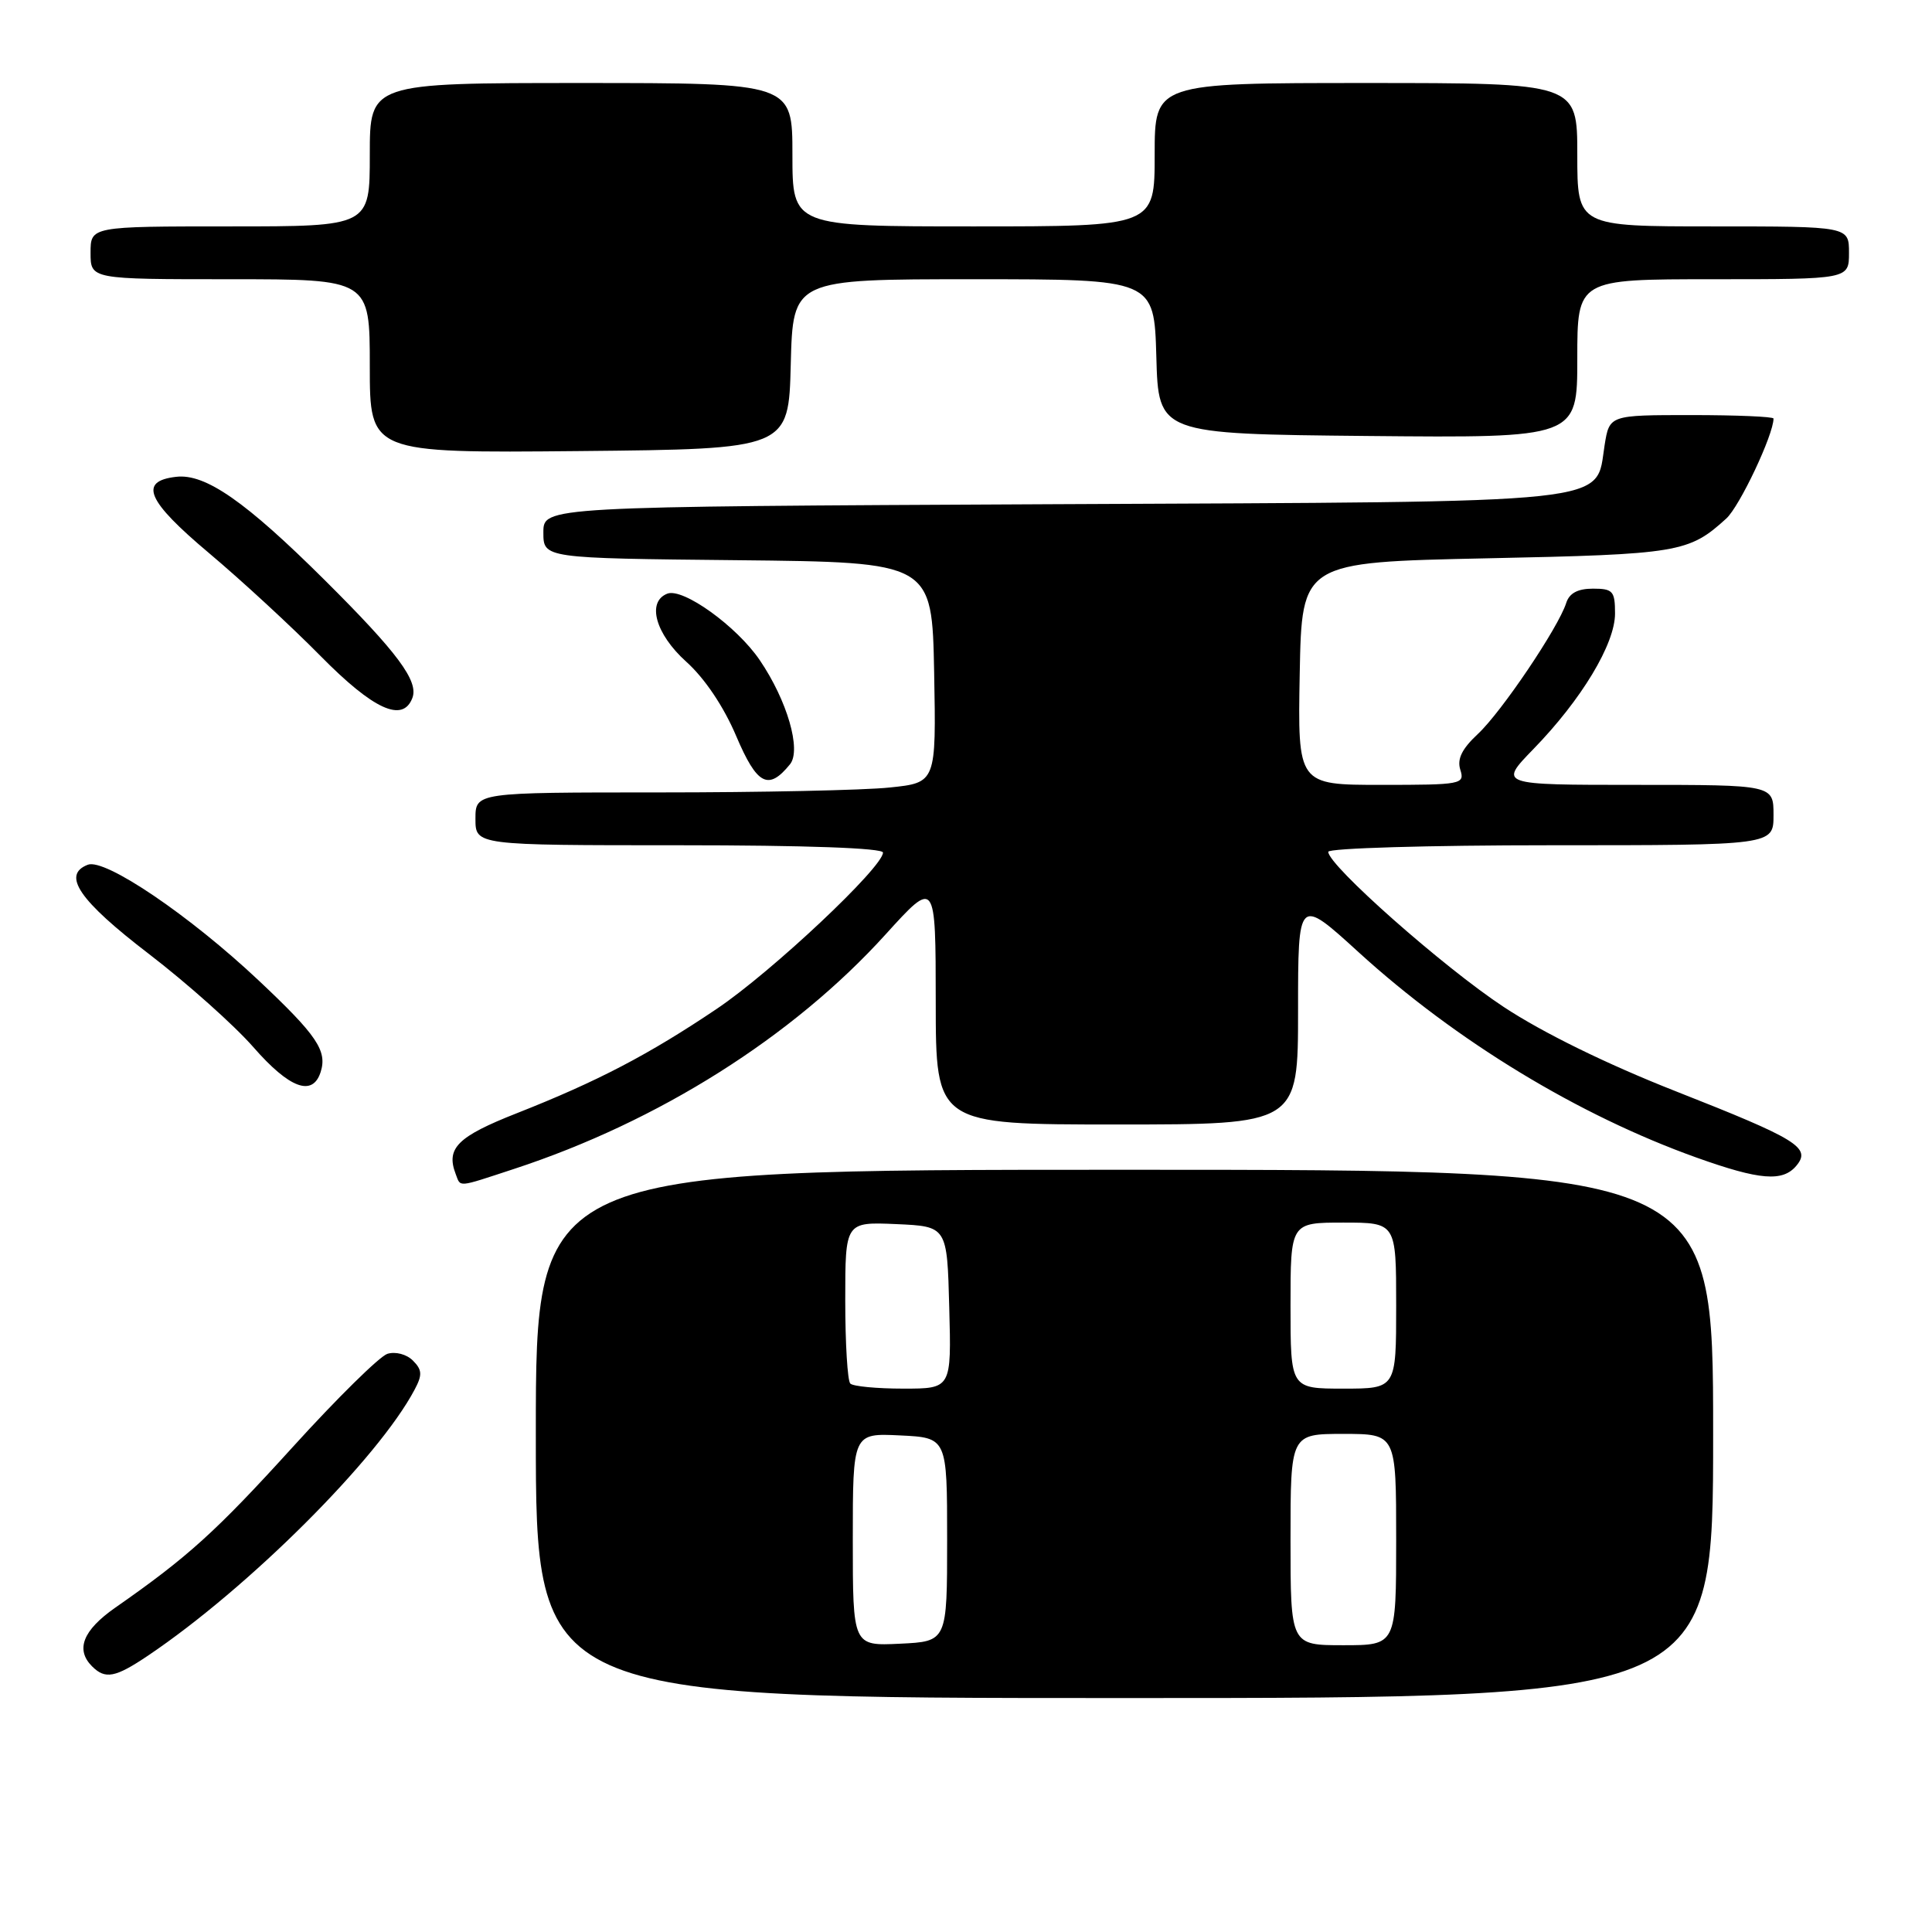 <?xml version="1.0" encoding="UTF-8" standalone="no"?>
<!DOCTYPE svg PUBLIC "-//W3C//DTD SVG 1.1//EN" "http://www.w3.org/Graphics/SVG/1.1/DTD/svg11.dtd" >
<svg xmlns="http://www.w3.org/2000/svg" xmlns:xlink="http://www.w3.org/1999/xlink" version="1.1" viewBox="0 0 256 256">
 <g >
 <path fill="currentColor"
d=" M 227.00 190.00 C 227.00 155.00 227.00 155.00 149.00 155.00 C 71.00 155.00 71.00 155.00 71.00 190.00 C 71.00 225.00 71.00 225.00 149.00 225.00 C 227.00 225.00 227.00 225.00 227.00 190.00 Z  M 19.61 219.38 C 32.91 210.43 50.12 193.26 54.94 184.13 C 55.98 182.18 55.94 181.51 54.71 180.28 C 53.87 179.44 52.40 179.06 51.33 179.39 C 50.30 179.72 44.65 185.28 38.78 191.75 C 28.61 202.95 24.90 206.31 15.25 213.04 C 10.98 216.03 9.98 218.58 12.20 220.80 C 13.95 222.55 15.27 222.30 19.61 219.38 Z  M 68.08 154.90 C 87.25 148.62 105.04 137.40 117.35 123.81 C 123.98 116.50 123.98 116.50 123.99 132.75 C 124.00 149.00 124.00 149.00 148.00 149.00 C 172.00 149.00 172.00 149.00 172.00 133.93 C 172.00 118.86 172.00 118.86 180.03 126.18 C 192.95 137.95 209.17 147.80 224.81 153.39 C 233.21 156.39 236.23 156.63 238.04 154.45 C 240.01 152.07 238.19 150.95 222.00 144.58 C 212.93 141.01 204.40 136.83 199.24 133.42 C 191.26 128.16 176.00 114.66 176.00 112.87 C 176.00 112.39 189.28 112.00 205.50 112.00 C 235.00 112.00 235.00 112.00 235.00 108.00 C 235.00 104.00 235.00 104.00 216.79 104.00 C 198.58 104.00 198.58 104.00 203.19 99.25 C 209.55 92.71 214.00 85.33 214.00 81.30 C 214.00 78.32 213.72 78.00 211.07 78.00 C 209.06 78.00 207.94 78.60 207.53 79.90 C 206.50 83.15 198.94 94.36 195.83 97.25 C 193.71 99.23 193.05 100.57 193.50 102.00 C 194.11 103.92 193.67 104.00 183.04 104.00 C 171.95 104.00 171.95 104.00 172.22 89.25 C 172.50 74.50 172.50 74.50 197.00 73.98 C 222.47 73.45 223.77 73.23 228.74 68.71 C 230.52 67.09 235.00 57.60 235.00 55.46 C 235.00 55.21 230.11 55.00 224.13 55.00 C 213.26 55.00 213.26 55.00 212.62 58.98 C 211.36 66.88 215.29 66.46 139.30 66.81 C 72.00 67.13 72.00 67.13 72.00 70.55 C 72.00 73.97 72.00 73.97 97.75 74.23 C 123.50 74.50 123.50 74.50 123.78 89.10 C 124.05 103.71 124.05 103.71 117.88 104.35 C 114.48 104.71 100.75 105.00 87.35 105.00 C 63.00 105.00 63.00 105.00 63.00 108.50 C 63.00 112.00 63.00 112.00 90.00 112.00 C 106.72 112.00 117.00 112.37 117.00 112.97 C 117.00 114.91 102.29 128.75 95.00 133.66 C 85.99 139.73 79.18 143.29 68.50 147.50 C 60.62 150.60 59.07 152.14 60.38 155.56 C 61.07 157.34 60.46 157.40 68.08 154.90 Z  M 42.49 142.04 C 43.38 139.23 41.99 137.18 34.29 129.93 C 25.14 121.31 13.92 113.71 11.64 114.58 C 8.16 115.92 10.47 119.31 19.74 126.41 C 24.82 130.31 31.04 135.86 33.57 138.75 C 38.36 144.23 41.43 145.37 42.49 142.04 Z  M 104.68 101.27 C 106.21 99.38 104.31 92.82 100.67 87.47 C 97.62 82.98 90.51 77.87 88.43 78.66 C 85.66 79.73 86.85 84.01 90.93 87.68 C 93.36 89.86 95.89 93.61 97.55 97.53 C 100.31 104.02 101.81 104.81 104.68 101.27 Z  M 54.64 92.49 C 55.50 90.26 52.69 86.48 43.06 76.90 C 32.54 66.44 27.21 62.73 23.35 63.18 C 18.32 63.75 19.45 66.36 27.70 73.29 C 31.99 76.90 38.64 83.03 42.47 86.92 C 49.48 94.03 53.37 95.81 54.64 92.49 Z  M 104.78 48.25 C 105.07 37.00 105.07 37.00 129.00 37.00 C 152.93 37.00 152.93 37.00 153.22 47.25 C 153.50 57.50 153.50 57.50 181.25 57.77 C 209.00 58.03 209.00 58.03 209.00 47.52 C 209.00 37.00 209.00 37.00 227.00 37.00 C 245.00 37.00 245.00 37.00 245.00 33.50 C 245.00 30.00 245.00 30.00 227.00 30.00 C 209.00 30.00 209.00 30.00 209.00 20.50 C 209.00 11.00 209.00 11.00 181.00 11.00 C 153.00 11.00 153.00 11.00 153.00 20.50 C 153.00 30.00 153.00 30.00 129.00 30.00 C 105.00 30.00 105.00 30.00 105.00 20.50 C 105.00 11.00 105.00 11.00 77.00 11.00 C 49.00 11.00 49.00 11.00 49.00 20.50 C 49.00 30.00 49.00 30.00 30.50 30.00 C 12.00 30.00 12.00 30.00 12.00 33.50 C 12.00 37.00 12.00 37.00 30.50 37.00 C 49.00 37.00 49.00 37.00 49.00 48.52 C 49.00 60.03 49.00 60.03 76.75 59.77 C 104.50 59.50 104.50 59.50 104.78 48.25 Z  M 113.00 204.00 C 113.00 189.90 113.00 189.90 119.25 190.20 C 125.50 190.50 125.50 190.50 125.50 204.00 C 125.50 217.50 125.50 217.50 119.25 217.80 C 113.00 218.10 113.00 218.10 113.00 204.00 Z  M 171.00 204.00 C 171.00 190.00 171.00 190.00 178.00 190.00 C 185.00 190.00 185.00 190.00 185.00 204.00 C 185.00 218.00 185.00 218.00 178.00 218.00 C 171.00 218.00 171.00 218.00 171.00 204.00 Z  M 112.67 183.33 C 112.30 182.97 112.00 178.00 112.00 172.29 C 112.00 161.91 112.00 161.91 118.75 162.20 C 125.50 162.50 125.50 162.50 125.78 173.25 C 126.07 184.00 126.07 184.00 119.70 184.00 C 116.20 184.00 113.03 183.70 112.67 183.33 Z  M 171.00 173.00 C 171.00 162.00 171.00 162.00 178.00 162.00 C 185.00 162.00 185.00 162.00 185.00 173.00 C 185.00 184.00 185.00 184.00 178.00 184.00 C 171.00 184.00 171.00 184.00 171.00 173.00 Z "/>
</g>
</svg>